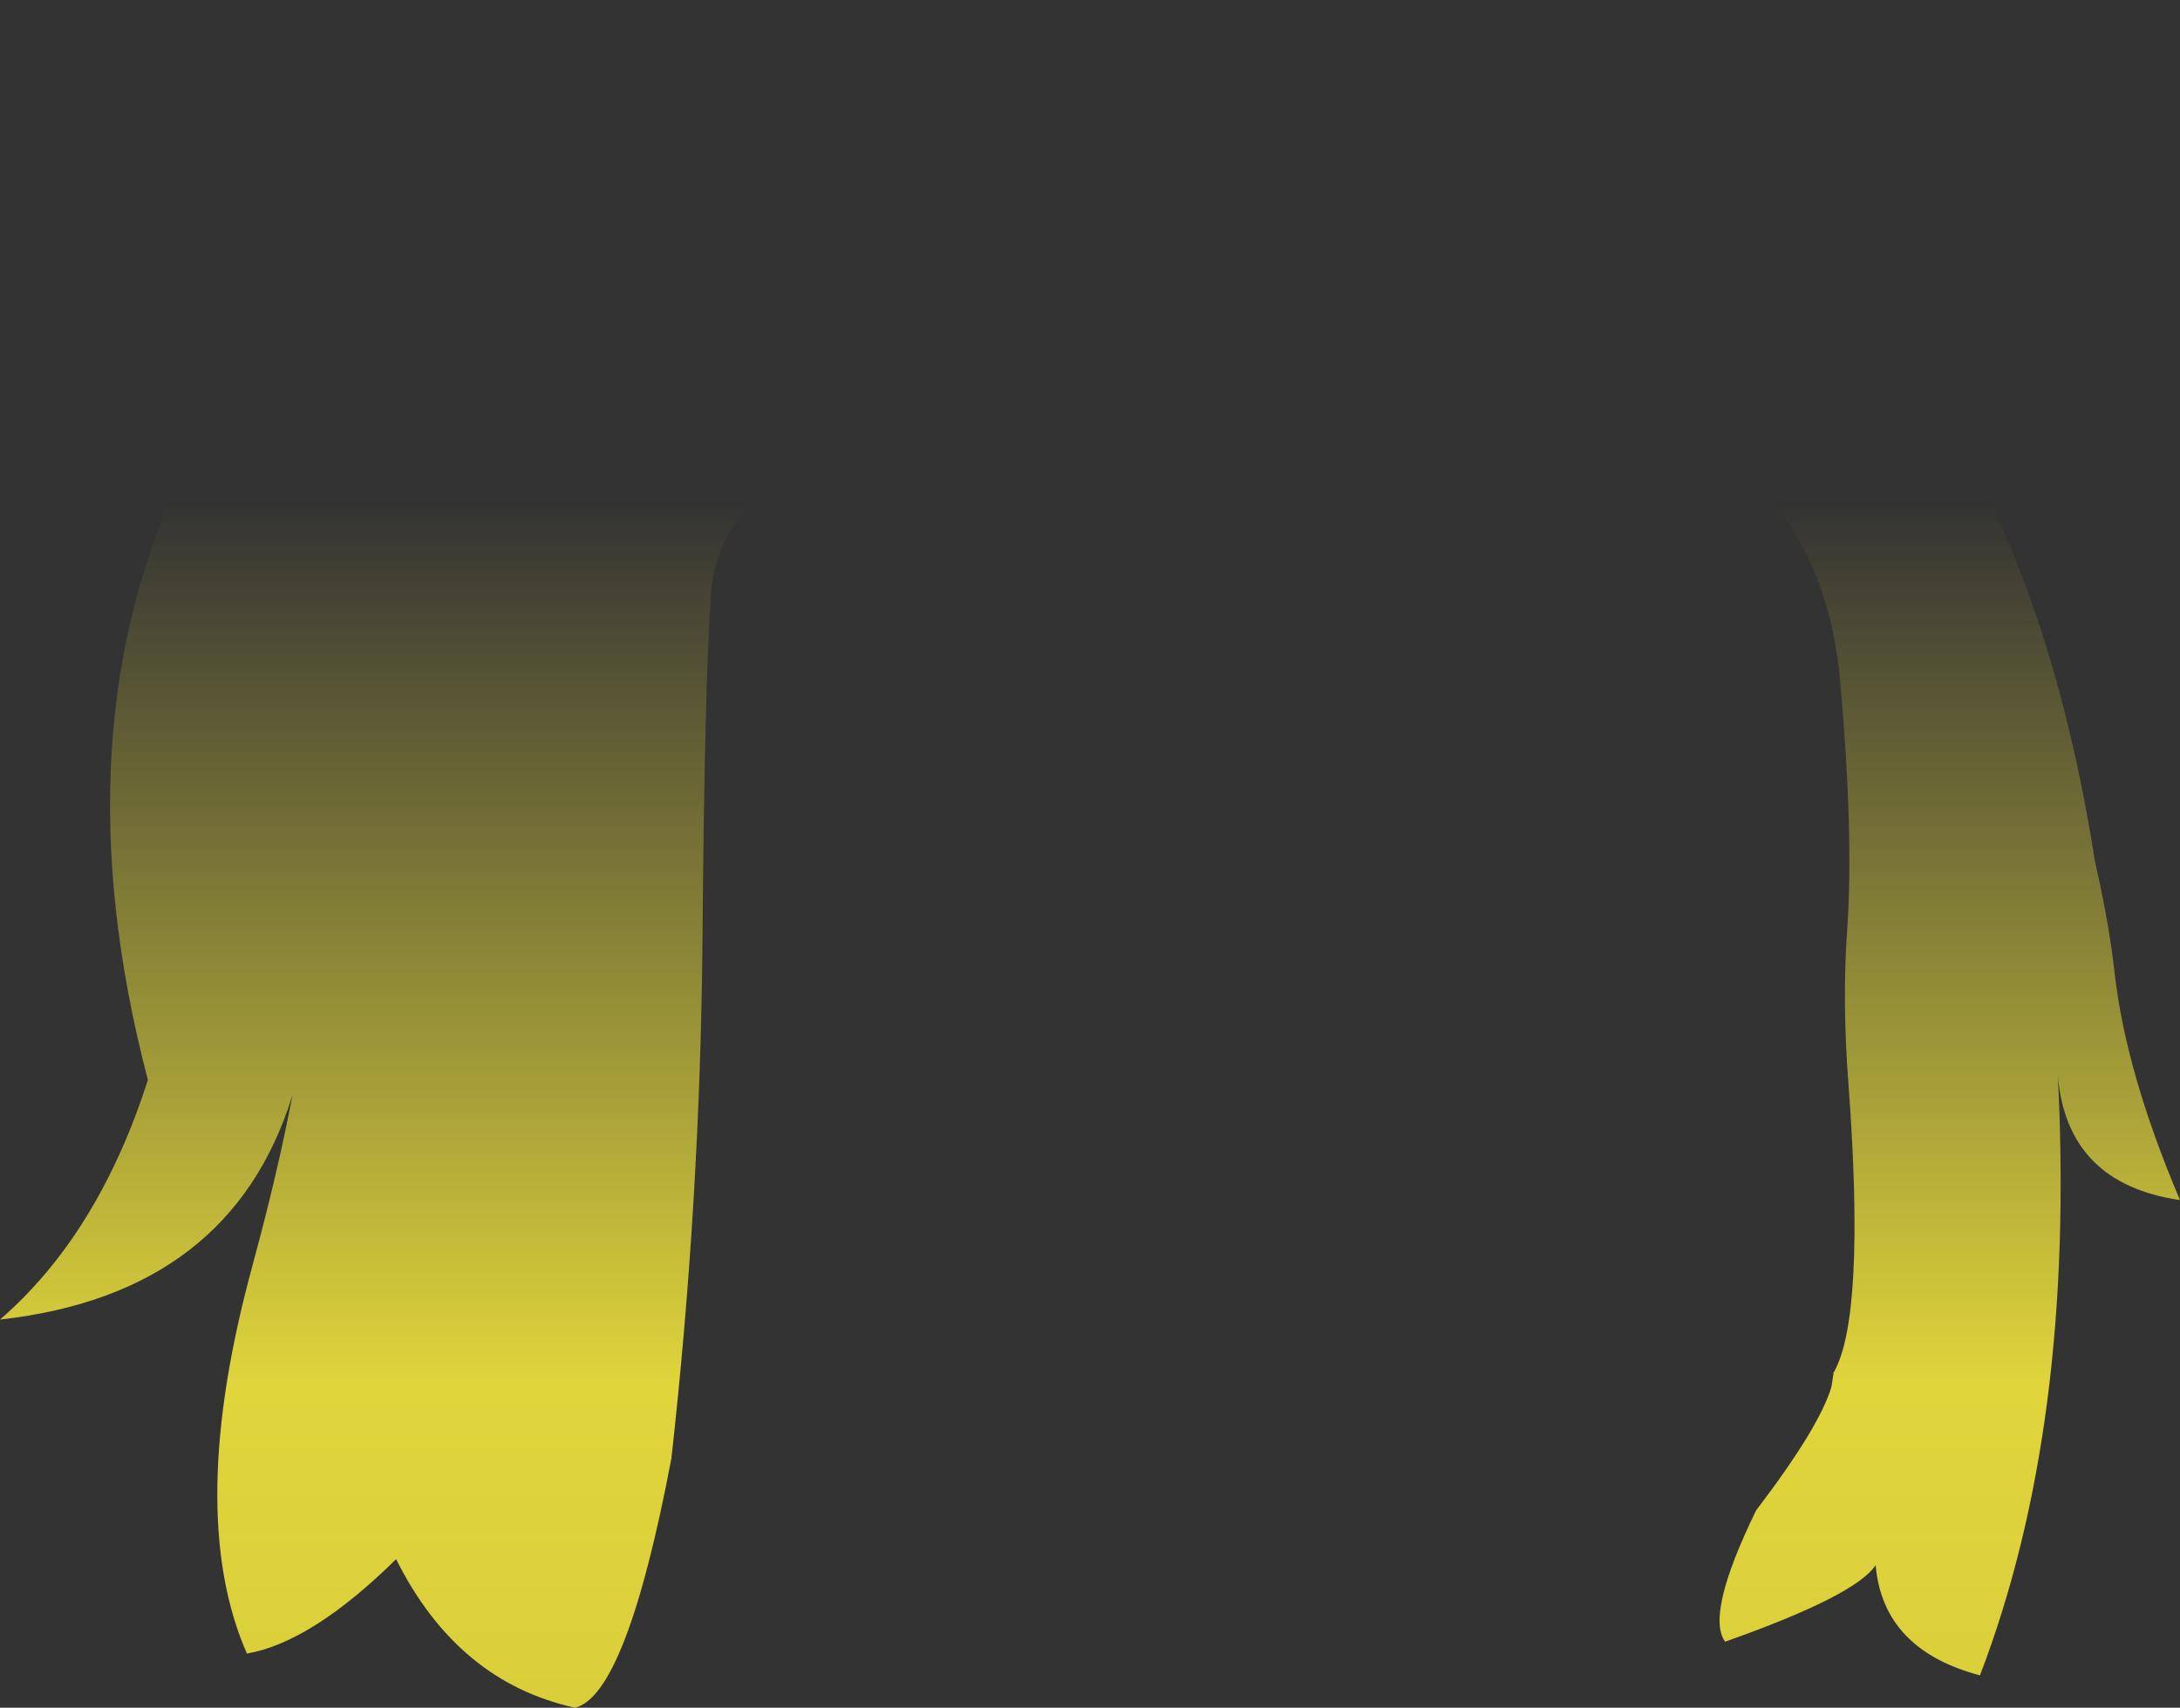 <?xml version="1.0" encoding="UTF-8" standalone="no"?>
<svg xmlns:xlink="http://www.w3.org/1999/xlink" height="129.35px" width="165.1px" xmlns="http://www.w3.org/2000/svg">
  <rect width="100%" height="100%" fill="#333333" stroke="none"/>
  <g transform="matrix(1.0, 0.0, 0.0, 1.0, 82.55, 64.65)">
    <path d="M56.3 39.35 Q58.75 35.15 57.45 17.6 56.95 11.15 57.35 5.7 57.85 -1.55 56.8 -13.2 55.55 -26.4 45.05 -31.95 L38.5 -34.2 Q8.55 -40.15 -18.15 -32.85 -28.25 -26.75 -28.7 -19.7 -29.2 -12.65 -29.35 6.95 -29.55 26.55 -31.7 45.8 -35.1 63.75 -39.0 64.7 -47.9 62.75 -52.55 53.45 -58.95 59.75 -63.85 60.6 -68.55 49.9 -63.4 31.1 -61.5 24.1 -60.4 18.3 -65.05 33.35 -82.55 35.3 -75.1 28.85 -71.35 17.15 -78.3 -9.4 -68.4 -29.55 -66.55 -33.45 -64.0 -37.1 -61.6 -40.6 -58.6 -43.9 L-57.55 -45.05 Q-52.65 -50.25 -46.6 -54.05 -40.9 -57.65 -34.15 -60.0 L-32.65 -60.45 Q-22.45 -63.45 -9.3 -64.35 L-5.6 -64.6 -1.2 -64.65 Q8.15 -64.65 16.55 -63.3 32.65 -60.75 44.35 -53.1 69.95 -38.85 76.1 0.55 77.2 5.4 77.6 9.05 78.45 16.6 82.55 26.25 74.0 25.0 73.3 16.85 74.65 43.35 67.4 62.25 60.05 60.3 59.5 53.9 58.0 56.2 48.1 59.7 46.6 57.65 50.45 49.75 55.25 43.45 56.15 40.4 L56.3 39.45 56.3 39.35" fill="url(#gradient0)" fill-rule="evenodd" stroke="none"/>
  </g>
  <defs>
    <linearGradient gradientTransform="matrix(0.0, 0.107, -0.101, 0.0, 0.0, 61.15)" gradientUnits="userSpaceOnUse" id="gradient0" spreadMethod="pad" x1="-819.2" x2="819.2">
      <stop offset="0.0" stop-color="#fff23c" stop-opacity="0.0"/>
      <stop offset="0.38" stop-color="#fff23c" stop-opacity="0.847"/>
      <stop offset="0.604" stop-color="#fff23c" stop-opacity="0.8"/>
      <stop offset="1.0" stop-color="#fff23c" stop-opacity="0.0"/>
    </linearGradient>
  </defs>
</svg>
